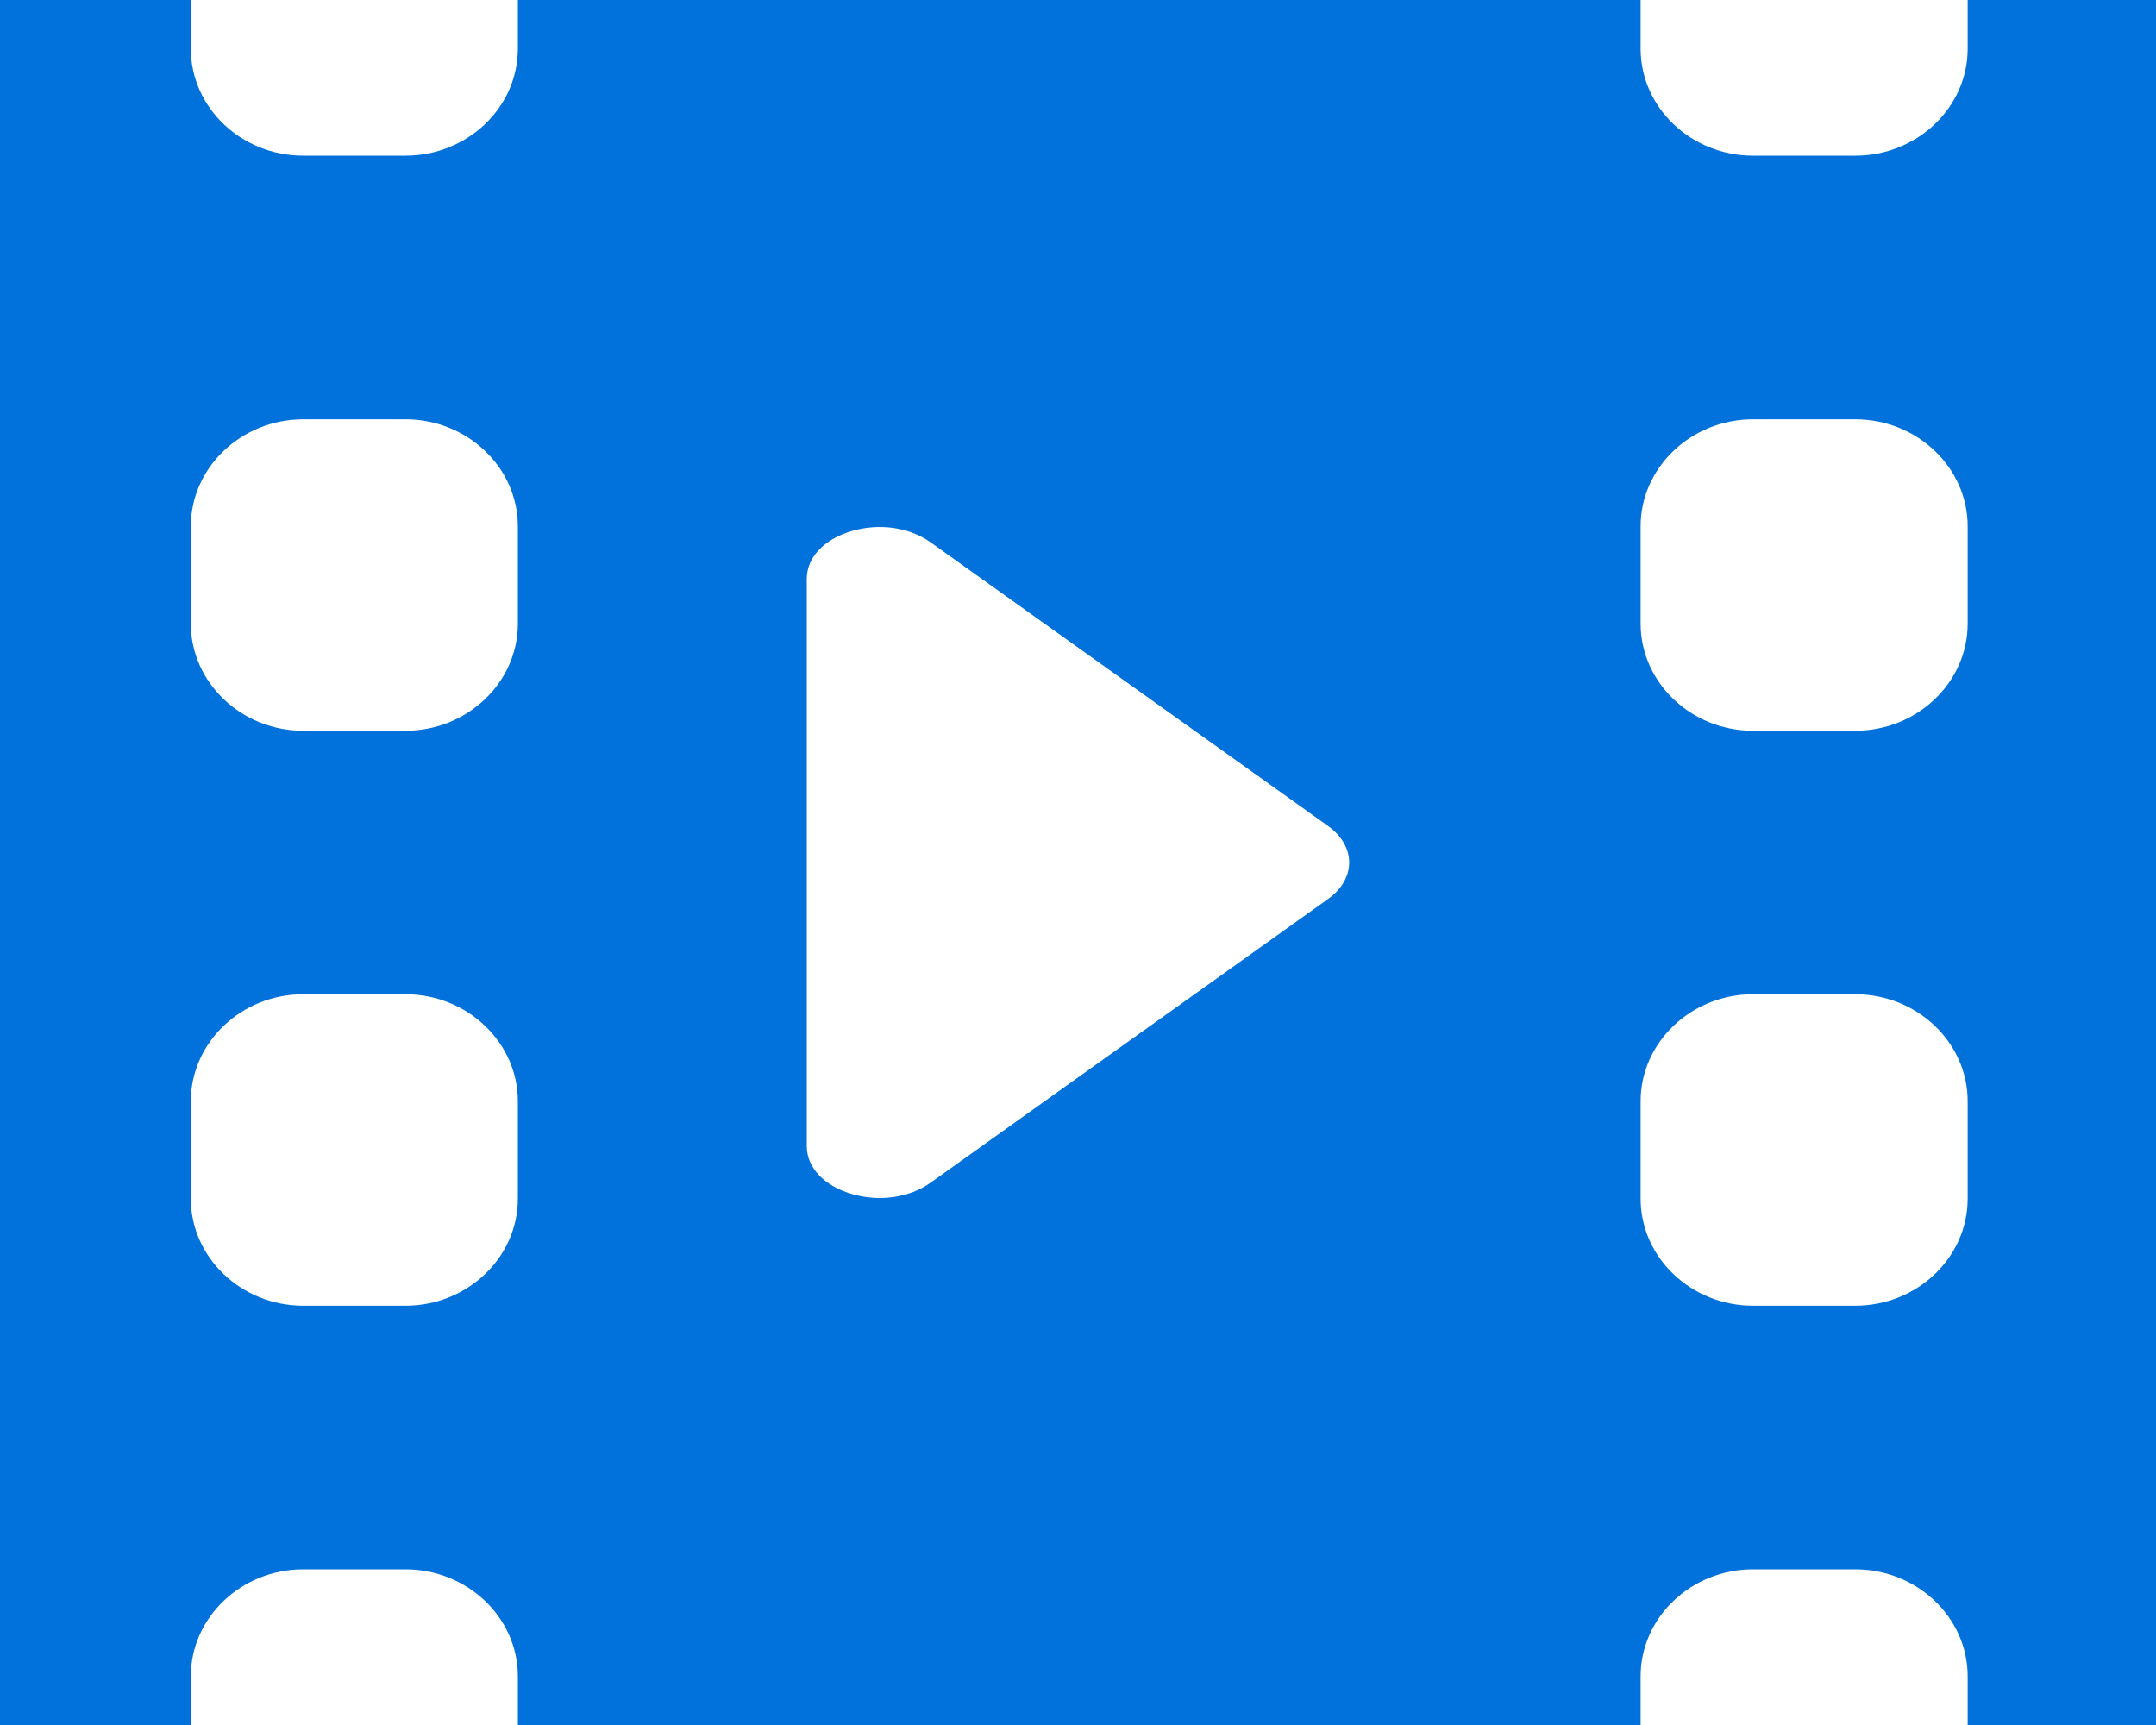 <svg width="20" height="16" viewBox="0 0 20 16" fill="none" xmlns="http://www.w3.org/2000/svg">
<path fill-rule="evenodd" clip-rule="evenodd" d="M0 0H1.77V0.451C1.77 0.998 2.239 1.444 2.813 1.444H3.761C4.335 1.444 4.804 0.998 4.804 0.451V0H15.219V0.451C15.219 0.998 15.688 1.444 16.262 1.444H17.21C17.784 1.444 18.253 0.998 18.253 0.451V0H20V16H18.253V15.549C18.253 15.002 17.784 14.556 17.21 14.556H16.262C15.688 14.556 15.219 15.002 15.219 15.549V16H4.804V15.549C4.804 15.002 4.335 14.556 3.761 14.556H2.813C2.239 14.556 1.77 15.002 1.77 15.549V16H0V0ZM8.632 5.03L12.319 7.661C12.581 7.848 12.581 8.152 12.319 8.339L8.632 10.97C8.436 11.11 8.156 11.15 7.899 11.074C7.643 10.998 7.484 10.829 7.484 10.631V5.369C7.484 5.171 7.643 5.002 7.899 4.926C8.156 4.85 8.436 4.89 8.632 5.03ZM2.813 9.222H3.761C4.335 9.222 4.804 9.669 4.804 10.215V11.118C4.804 11.664 4.335 12.111 3.761 12.111H2.813C2.239 12.111 1.77 11.664 1.77 11.118V10.215C1.77 9.669 2.239 9.222 2.813 9.222ZM2.813 3.889H3.761C4.335 3.889 4.804 4.336 4.804 4.882V5.784C4.804 6.331 4.335 6.778 3.761 6.778H2.813C2.239 6.778 1.77 6.331 1.77 5.784V4.882C1.77 4.336 2.239 3.889 2.813 3.889ZM16.262 9.222H17.21C17.784 9.222 18.253 9.669 18.253 10.215V11.118C18.253 11.664 17.784 12.111 17.21 12.111H16.262C15.688 12.111 15.219 11.664 15.219 11.118V10.215C15.219 9.669 15.688 9.222 16.262 9.222ZM16.262 3.889H17.21C17.784 3.889 18.253 4.336 18.253 4.882V5.784C18.253 6.331 17.784 6.778 17.21 6.778H16.262C15.688 6.778 15.219 6.331 15.219 5.784V4.882C15.219 4.336 15.688 3.889 16.262 3.889Z" fill="#0172DB"/>
</svg>
